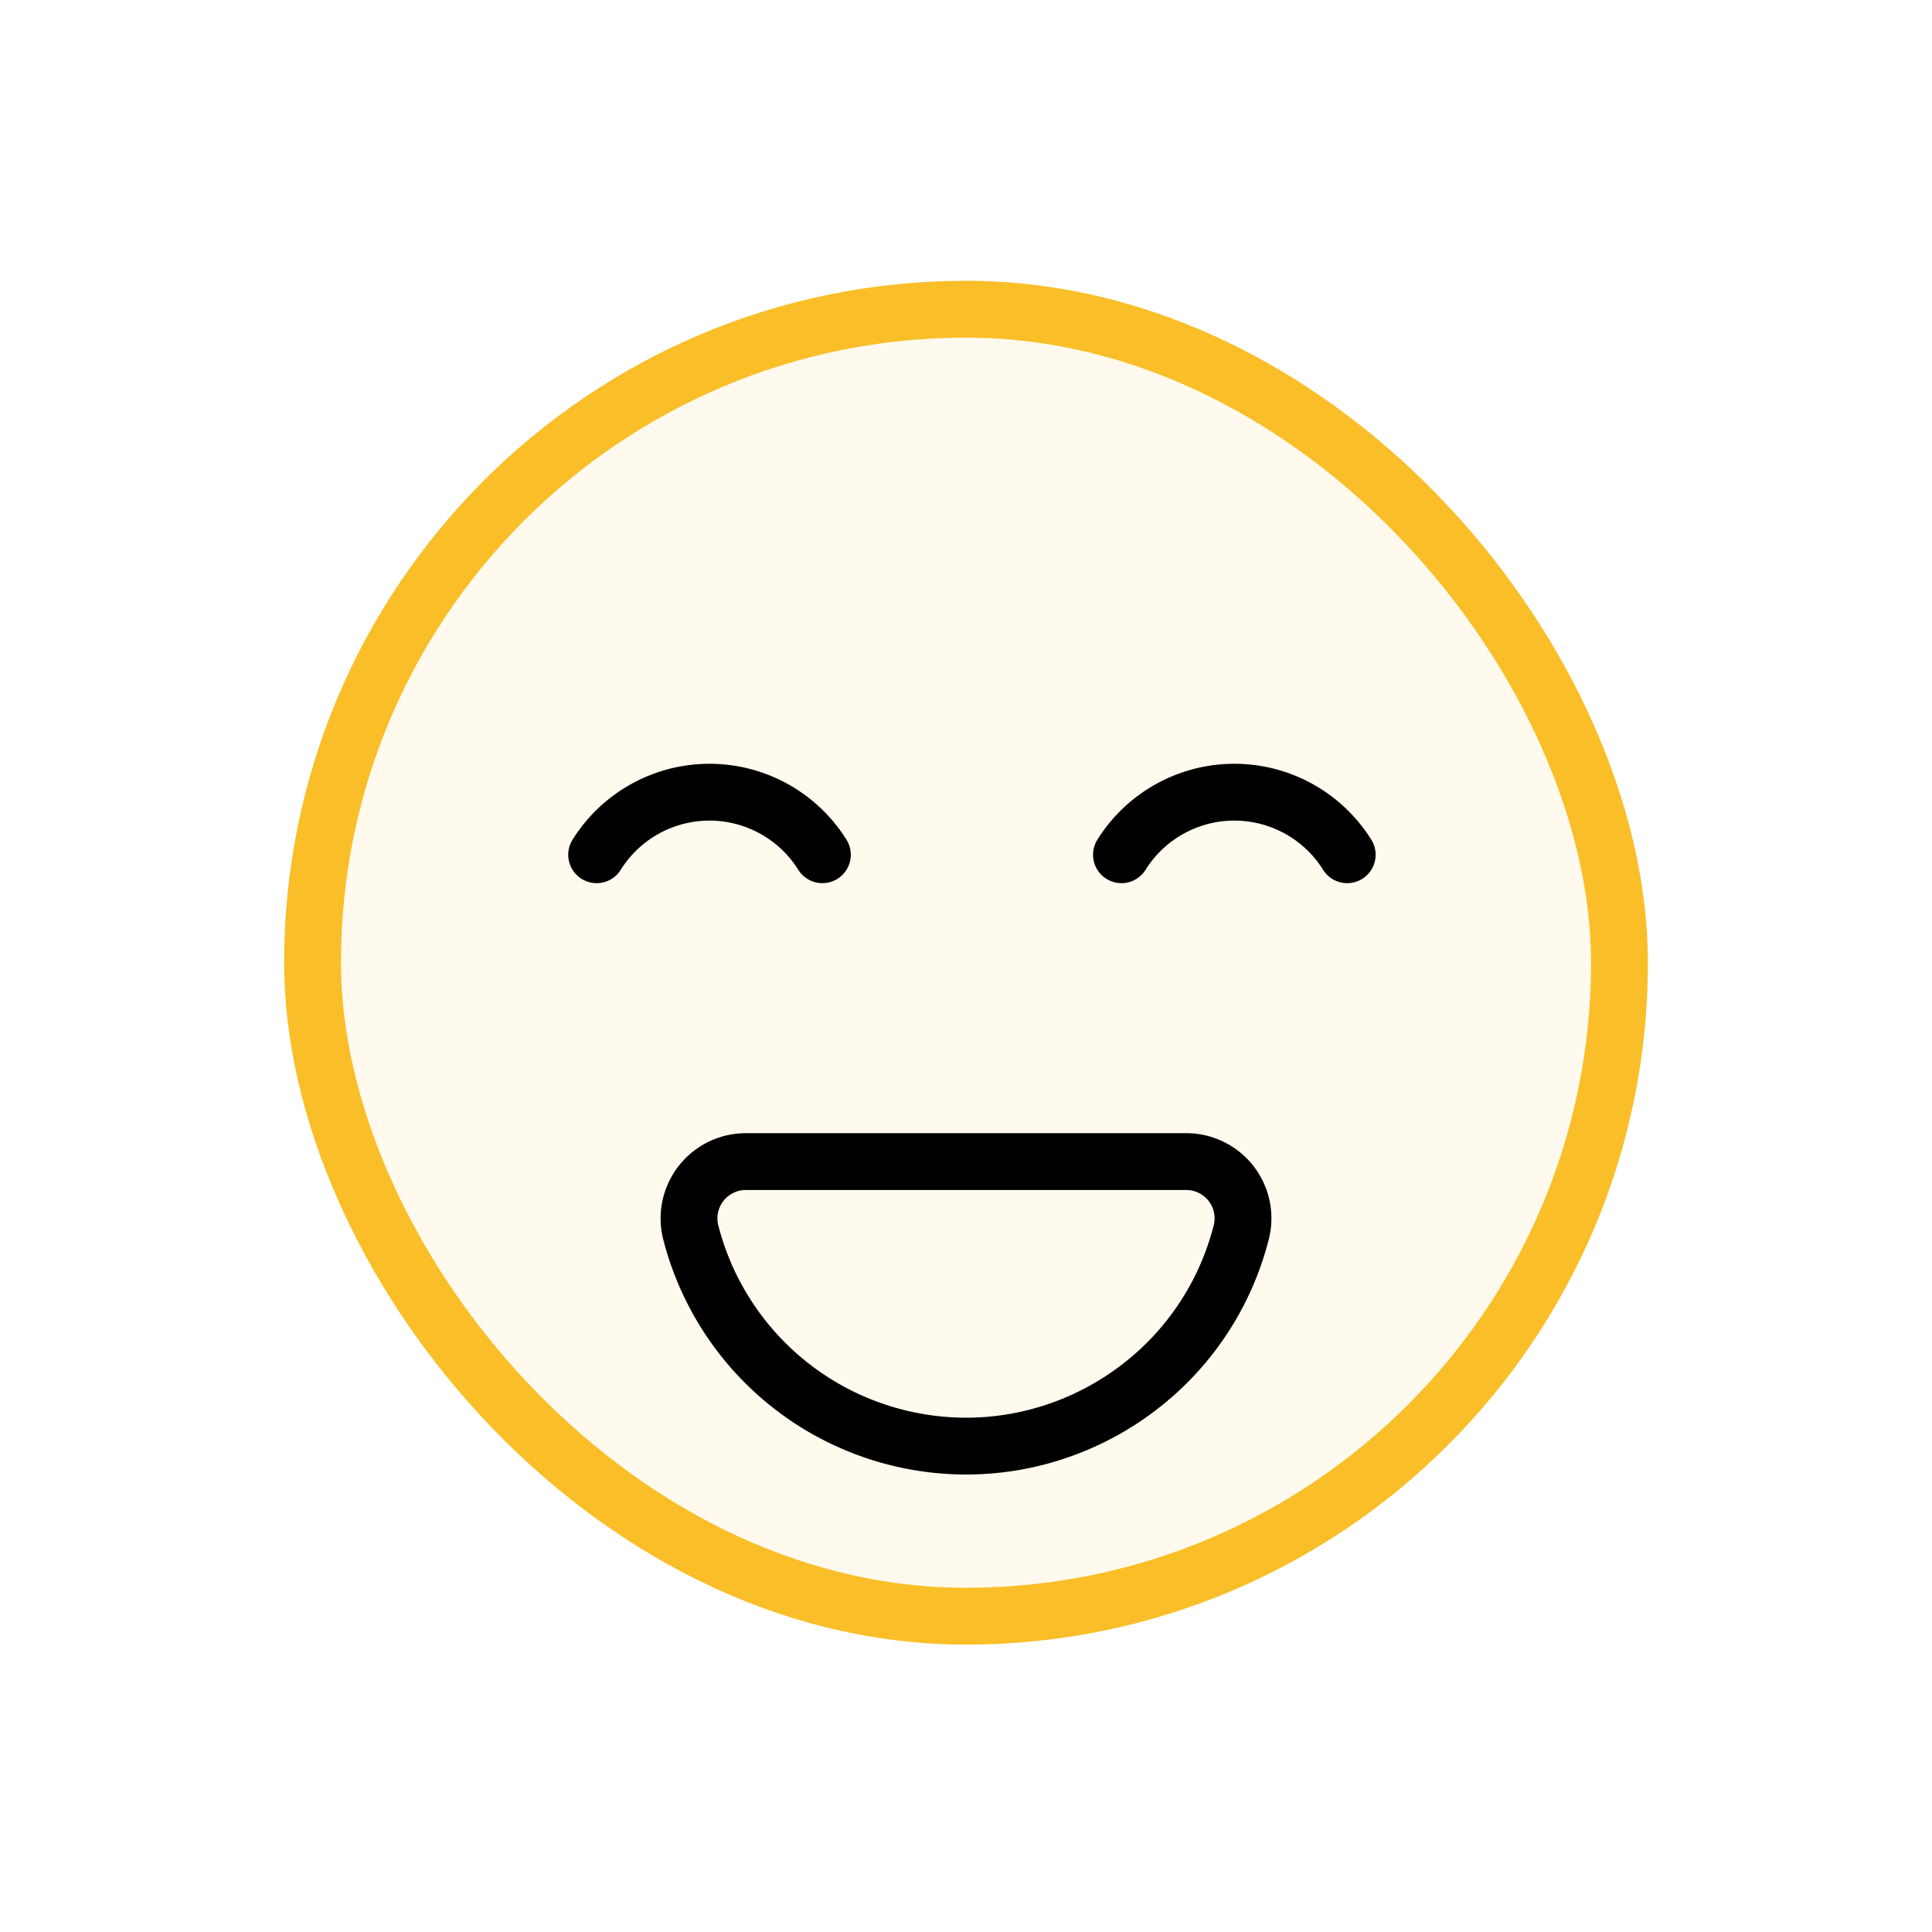 <svg xmlns="http://www.w3.org/2000/svg" xmlns:xlink="http://www.w3.org/1999/xlink" width="68" height="68" viewBox="0 0 68 68">
    <defs>
        <filter id="a" width="183.3%" height="183.3%" x="-41.7%" y="-41.7%" filterUnits="objectBoundingBox">
            <feOffset in="SourceAlpha" result="shadowOffsetOuter1"/>
            <feGaussianBlur in="shadowOffsetOuter1" result="shadowBlurOuter1" stdDeviation="5"/>
            <feColorMatrix in="shadowBlurOuter1" result="shadowMatrixOuter1" values="0 0 0 0 0.06 0 0 0 0 0.06 0 0 0 0 0.06 0 0 0 0.3 0"/>
            <feMerge>
                <feMergeNode in="shadowMatrixOuter1"/>
                <feMergeNode in="SourceGraphic"/>
            </feMerge>
        </filter>
        <rect id="b" width="48" height="48" rx="24"/>
        <rect id="c" width="48" height="48" rx="24"/>
    </defs>
    <g fill="none" fill-rule="evenodd" filter="url(#a)" transform="translate(10 9.884)">
        <use fill="#FFFAED" xlink:href="#b"/>
        <path d="M24 1c12.702 0 23 10.298 23 23S36.702 47 24 47 1 36.702 1 24 11.298 1 24 1z"/>
        <path stroke="#000" stroke-linecap="round" stroke-linejoin="round" stroke-width="2" d="M31.746 31a1.998 1.998 0 0 1 1.94 2.498c-1.374 5.35-6.822 8.572-12.172 7.2a10.002 10.002 0 0 1-7.2-7.2A2.001 2.001 0 0 1 16.254 31h15.492zM37.417 20.2a4.685 4.685 0 0 0-7.945 0M18.945 20.2a4.685 4.685 0 0 0-7.945 0"/>
        <rect width="46" height="46" x="1" y="1" stroke="#FABE28" stroke-width="2" rx="23"/>
    </g>
</svg>
